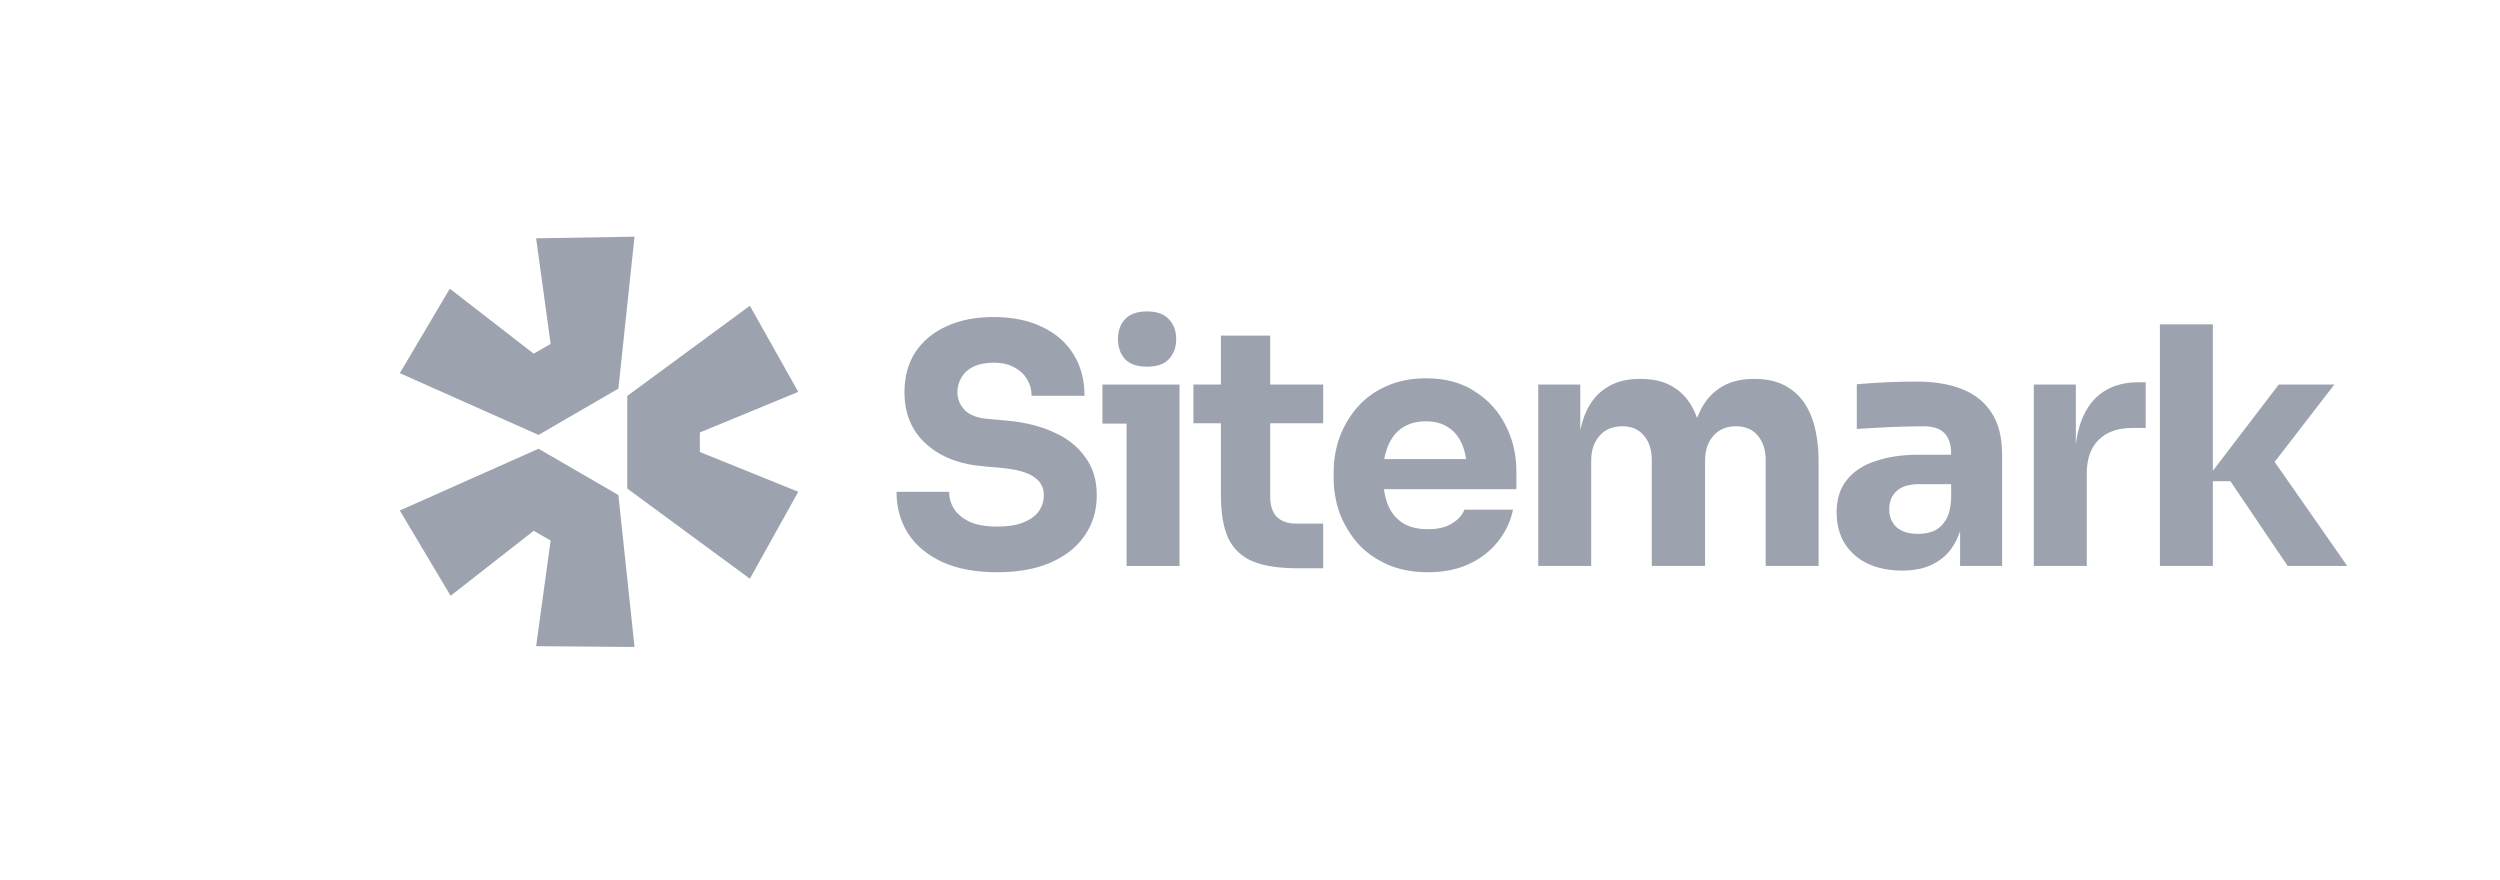 <svg width="216" height="76" viewBox="0 0 216 76" fill="none" xmlns="http://www.w3.org/2000/svg">
<path d="M34.543 44.106L46.53 38.771L53.429 42.772L54.823 55.899L46.321 55.829L47.575 46.703L46.111 45.861L38.933 51.477L34.543 44.106Z" fill="#9CA3AF"/>
<path d="M54.195 42.21L64.788 50.002L68.97 42.491L60.467 39.051V37.366L68.97 33.856L64.788 26.416L54.195 34.208V42.21Z" fill="#9CA3AF"/>
<path d="M53.429 33.576L54.823 20.449L46.321 20.59L47.575 29.715L46.111 30.558L38.864 24.942L34.543 32.242L46.53 37.577L53.429 33.576Z" fill="#9CA3AF"/>
<path d="M97.336 36.601V48.899H101.911V33.226H95.248V36.601H97.336Z" fill="#9CA3AF"/>
<path d="M97.192 31.024C97.612 31.462 98.251 31.682 99.109 31.682C99.967 31.682 100.596 31.462 100.996 31.024C101.416 30.566 101.625 29.994 101.625 29.308C101.625 28.602 101.416 28.03 100.996 27.592C100.596 27.134 99.967 26.906 99.109 26.906C98.251 26.906 97.612 27.134 97.192 27.592C96.792 28.03 96.592 28.602 96.592 29.308C96.592 29.994 96.792 30.566 97.192 31.024Z" fill="#9CA3AF"/>
<path d="M81.406 48.556C82.702 49.147 84.294 49.442 86.182 49.442C87.955 49.442 89.48 49.166 90.758 48.613C92.035 48.06 93.017 47.288 93.703 46.296C94.409 45.286 94.762 44.113 94.762 42.778C94.762 41.482 94.428 40.386 93.761 39.489C93.112 38.574 92.207 37.859 91.044 37.345C89.881 36.811 88.537 36.477 87.011 36.344L85.41 36.201C84.457 36.124 83.77 35.867 83.35 35.428C82.931 34.99 82.721 34.475 82.721 33.884C82.721 33.426 82.836 33.007 83.064 32.626C83.293 32.225 83.636 31.911 84.094 31.682C84.571 31.453 85.152 31.339 85.839 31.339C86.563 31.339 87.164 31.472 87.64 31.739C87.745 31.795 87.845 31.856 87.939 31.92L87.961 31.936C87.996 31.96 88.031 31.985 88.064 32.01C88.354 32.232 88.584 32.494 88.756 32.797C89.004 33.217 89.128 33.684 89.128 34.199H93.703C93.703 32.826 93.389 31.634 92.76 30.624C92.131 29.594 91.225 28.803 90.043 28.25C88.88 27.678 87.478 27.392 85.839 27.392C84.275 27.392 82.921 27.659 81.778 28.193C80.633 28.707 79.737 29.451 79.089 30.423C78.46 31.396 78.145 32.549 78.145 33.884C78.145 35.733 78.765 37.221 80.004 38.346C81.244 39.471 82.903 40.119 84.981 40.29L86.554 40.433C87.831 40.548 88.756 40.805 89.328 41.205C89.9 41.587 90.186 42.111 90.186 42.778C90.186 43.085 90.136 43.373 90.035 43.641C89.961 43.841 89.858 44.03 89.728 44.208C89.423 44.609 88.975 44.923 88.384 45.152C87.793 45.381 87.059 45.495 86.182 45.495C85.21 45.495 84.418 45.362 83.808 45.095C83.198 44.809 82.74 44.437 82.435 43.98C82.149 43.522 82.006 43.026 82.006 42.492H77.459C77.459 43.846 77.792 45.047 78.46 46.096C79.127 47.126 80.109 47.946 81.406 48.556Z" fill="#9CA3AF"/>
<path d="M112.121 49.099C110.539 49.099 109.261 48.908 108.289 48.527C107.316 48.127 106.602 47.469 106.144 46.554C105.705 45.619 105.486 44.361 105.486 42.778V36.572H103.112V33.226H105.486V28.994H109.748V33.226H114.324V36.572H109.748V42.95C109.748 43.694 109.938 44.266 110.32 44.666C110.72 45.047 111.282 45.238 112.007 45.238H114.324V49.099H112.121Z" fill="#9CA3AF"/>
<path fill-rule="evenodd" clip-rule="evenodd" d="M119.833 48.756C120.862 49.213 122.045 49.442 123.379 49.442C124.695 49.442 125.858 49.213 126.868 48.756C127.879 48.298 128.718 47.66 129.385 46.84C130.053 46.02 130.501 45.086 130.729 44.037H126.525C126.335 44.514 125.972 44.914 125.438 45.238C124.905 45.562 124.218 45.724 123.379 45.724C122.86 45.724 122.395 45.663 121.986 45.54C121.675 45.446 121.396 45.317 121.148 45.152C120.576 44.771 120.157 44.237 119.89 43.551C119.816 43.355 119.752 43.151 119.699 42.938C119.645 42.722 119.601 42.497 119.568 42.264H131.015V40.719C131.015 39.289 130.71 37.974 130.1 36.773C129.49 35.552 128.603 34.57 127.44 33.827C126.296 33.064 124.885 32.683 123.208 32.683C121.93 32.683 120.786 32.912 119.776 33.369C118.784 33.808 117.955 34.408 117.288 35.171C116.62 35.934 116.105 36.801 115.743 37.774C115.4 38.727 115.229 39.728 115.229 40.776V41.348C115.229 42.359 115.4 43.35 115.743 44.323C116.105 45.276 116.62 46.144 117.288 46.925C117.974 47.688 118.822 48.298 119.833 48.756ZM119.647 39.436C119.659 39.375 119.673 39.316 119.688 39.257C119.727 39.095 119.773 38.94 119.825 38.792C119.854 38.708 119.886 38.626 119.919 38.546C120.205 37.84 120.624 37.306 121.177 36.944C121.384 36.809 121.608 36.699 121.848 36.614C122.253 36.472 122.706 36.401 123.208 36.401C123.99 36.401 124.638 36.582 125.152 36.944C125.686 37.287 126.087 37.792 126.354 38.46C126.375 38.514 126.396 38.569 126.416 38.624C126.447 38.712 126.476 38.803 126.504 38.896C126.544 39.035 126.58 39.178 126.61 39.326C126.633 39.435 126.653 39.547 126.67 39.661H119.603C119.616 39.585 119.631 39.51 119.647 39.436Z" fill="#9CA3AF"/>
<path d="M132.903 48.899V33.226H136.536V37.173C136.585 36.939 136.641 36.714 136.704 36.498C136.758 36.316 136.816 36.14 136.879 35.972C137.28 34.904 137.88 34.103 138.681 33.569C139.481 33.016 140.463 32.74 141.627 32.74H141.827C143.009 32.74 143.991 33.016 144.773 33.569C145.573 34.103 146.174 34.904 146.574 35.972L146.606 36.052L146.633 36.126C146.651 36.074 146.67 36.023 146.689 35.972C147.108 34.904 147.718 34.103 148.519 33.569C149.32 33.016 150.302 32.74 151.465 32.74H151.665C152.847 32.74 153.839 33.016 154.639 33.569C155.459 34.103 156.079 34.904 156.498 35.972C156.918 37.039 157.128 38.374 157.128 39.976V48.899H152.552V39.718C152.552 38.86 152.323 38.164 151.865 37.631C151.427 37.097 150.798 36.83 149.978 36.83C149.158 36.83 148.51 37.106 148.033 37.659C147.556 38.193 147.318 38.908 147.318 39.804V48.899H142.713V39.718C142.713 38.86 142.485 38.164 142.027 37.631C141.588 37.097 140.969 36.83 140.168 36.83C139.329 36.83 138.671 37.106 138.195 37.659C137.718 38.193 137.479 38.908 137.479 39.804V48.899H132.903Z" fill="#9CA3AF"/>
<path fill-rule="evenodd" clip-rule="evenodd" d="M169.351 45.879V48.899H172.983V39.289C172.983 37.84 172.697 36.658 172.125 35.743C171.553 34.809 170.714 34.113 169.609 33.655C168.522 33.198 167.177 32.969 165.576 32.969C165.229 32.969 164.866 32.972 164.489 32.98C164.265 32.985 164.036 32.99 163.802 32.997C163.173 33.016 162.563 33.045 161.972 33.083L161.521 33.114C161.289 33.13 161.071 33.145 160.866 33.162C160.712 33.174 160.566 33.186 160.428 33.198V37.059C161.019 37.02 161.677 36.982 162.402 36.944C162.604 36.934 162.805 36.924 163.004 36.914C163.292 36.901 163.576 36.89 163.857 36.879C164.079 36.871 164.299 36.864 164.518 36.858C165.204 36.839 165.757 36.83 166.177 36.83C167.015 36.83 167.625 37.03 168.007 37.43C168.388 37.831 168.579 38.431 168.579 39.232V39.289H165.747C164.356 39.289 163.126 39.471 162.058 39.833C160.99 40.176 160.161 40.719 159.57 41.463C158.979 42.188 158.684 43.122 158.684 44.266C158.684 45.314 158.922 46.22 159.398 46.983C159.875 47.726 160.533 48.298 161.372 48.699C162.23 49.099 163.221 49.299 164.346 49.299C165.433 49.299 166.348 49.099 167.092 48.699C167.854 48.298 168.445 47.726 168.865 46.983C168.939 46.857 169.008 46.727 169.072 46.592C169.162 46.401 169.243 46.2 169.315 45.99L169.351 45.879ZM168.579 43.093V41.835H165.719C164.918 41.835 164.299 42.035 163.86 42.435C163.44 42.817 163.23 43.341 163.23 44.008C163.23 44.322 163.283 44.608 163.388 44.865C163.493 45.123 163.65 45.352 163.86 45.553C164.299 45.934 164.918 46.125 165.719 46.125C165.871 46.125 166.019 46.117 166.161 46.102C166.277 46.09 166.39 46.073 166.499 46.05C166.709 46.008 166.907 45.947 167.092 45.867C167.511 45.677 167.854 45.362 168.121 44.923C168.388 44.485 168.541 43.875 168.579 43.093Z" fill="#9CA3AF"/>
<path d="M175.721 48.899V33.226H179.354V38.399C179.528 36.922 179.966 35.732 180.67 34.828C181.623 33.627 182.995 33.026 184.788 33.026H185.388V36.973H184.244C182.986 36.973 182.013 37.316 181.327 38.002C180.641 38.67 180.297 39.642 180.297 40.919V48.899H175.721Z" fill="#9CA3AF"/>
<path d="M191.191 41.577H192.707L197.655 48.899H202.803L196.529 39.907L201.687 33.226H196.883L191.191 40.678V28.021H186.615V48.899H191.191V41.577Z" fill="#9CA3AF"/>
</svg>
